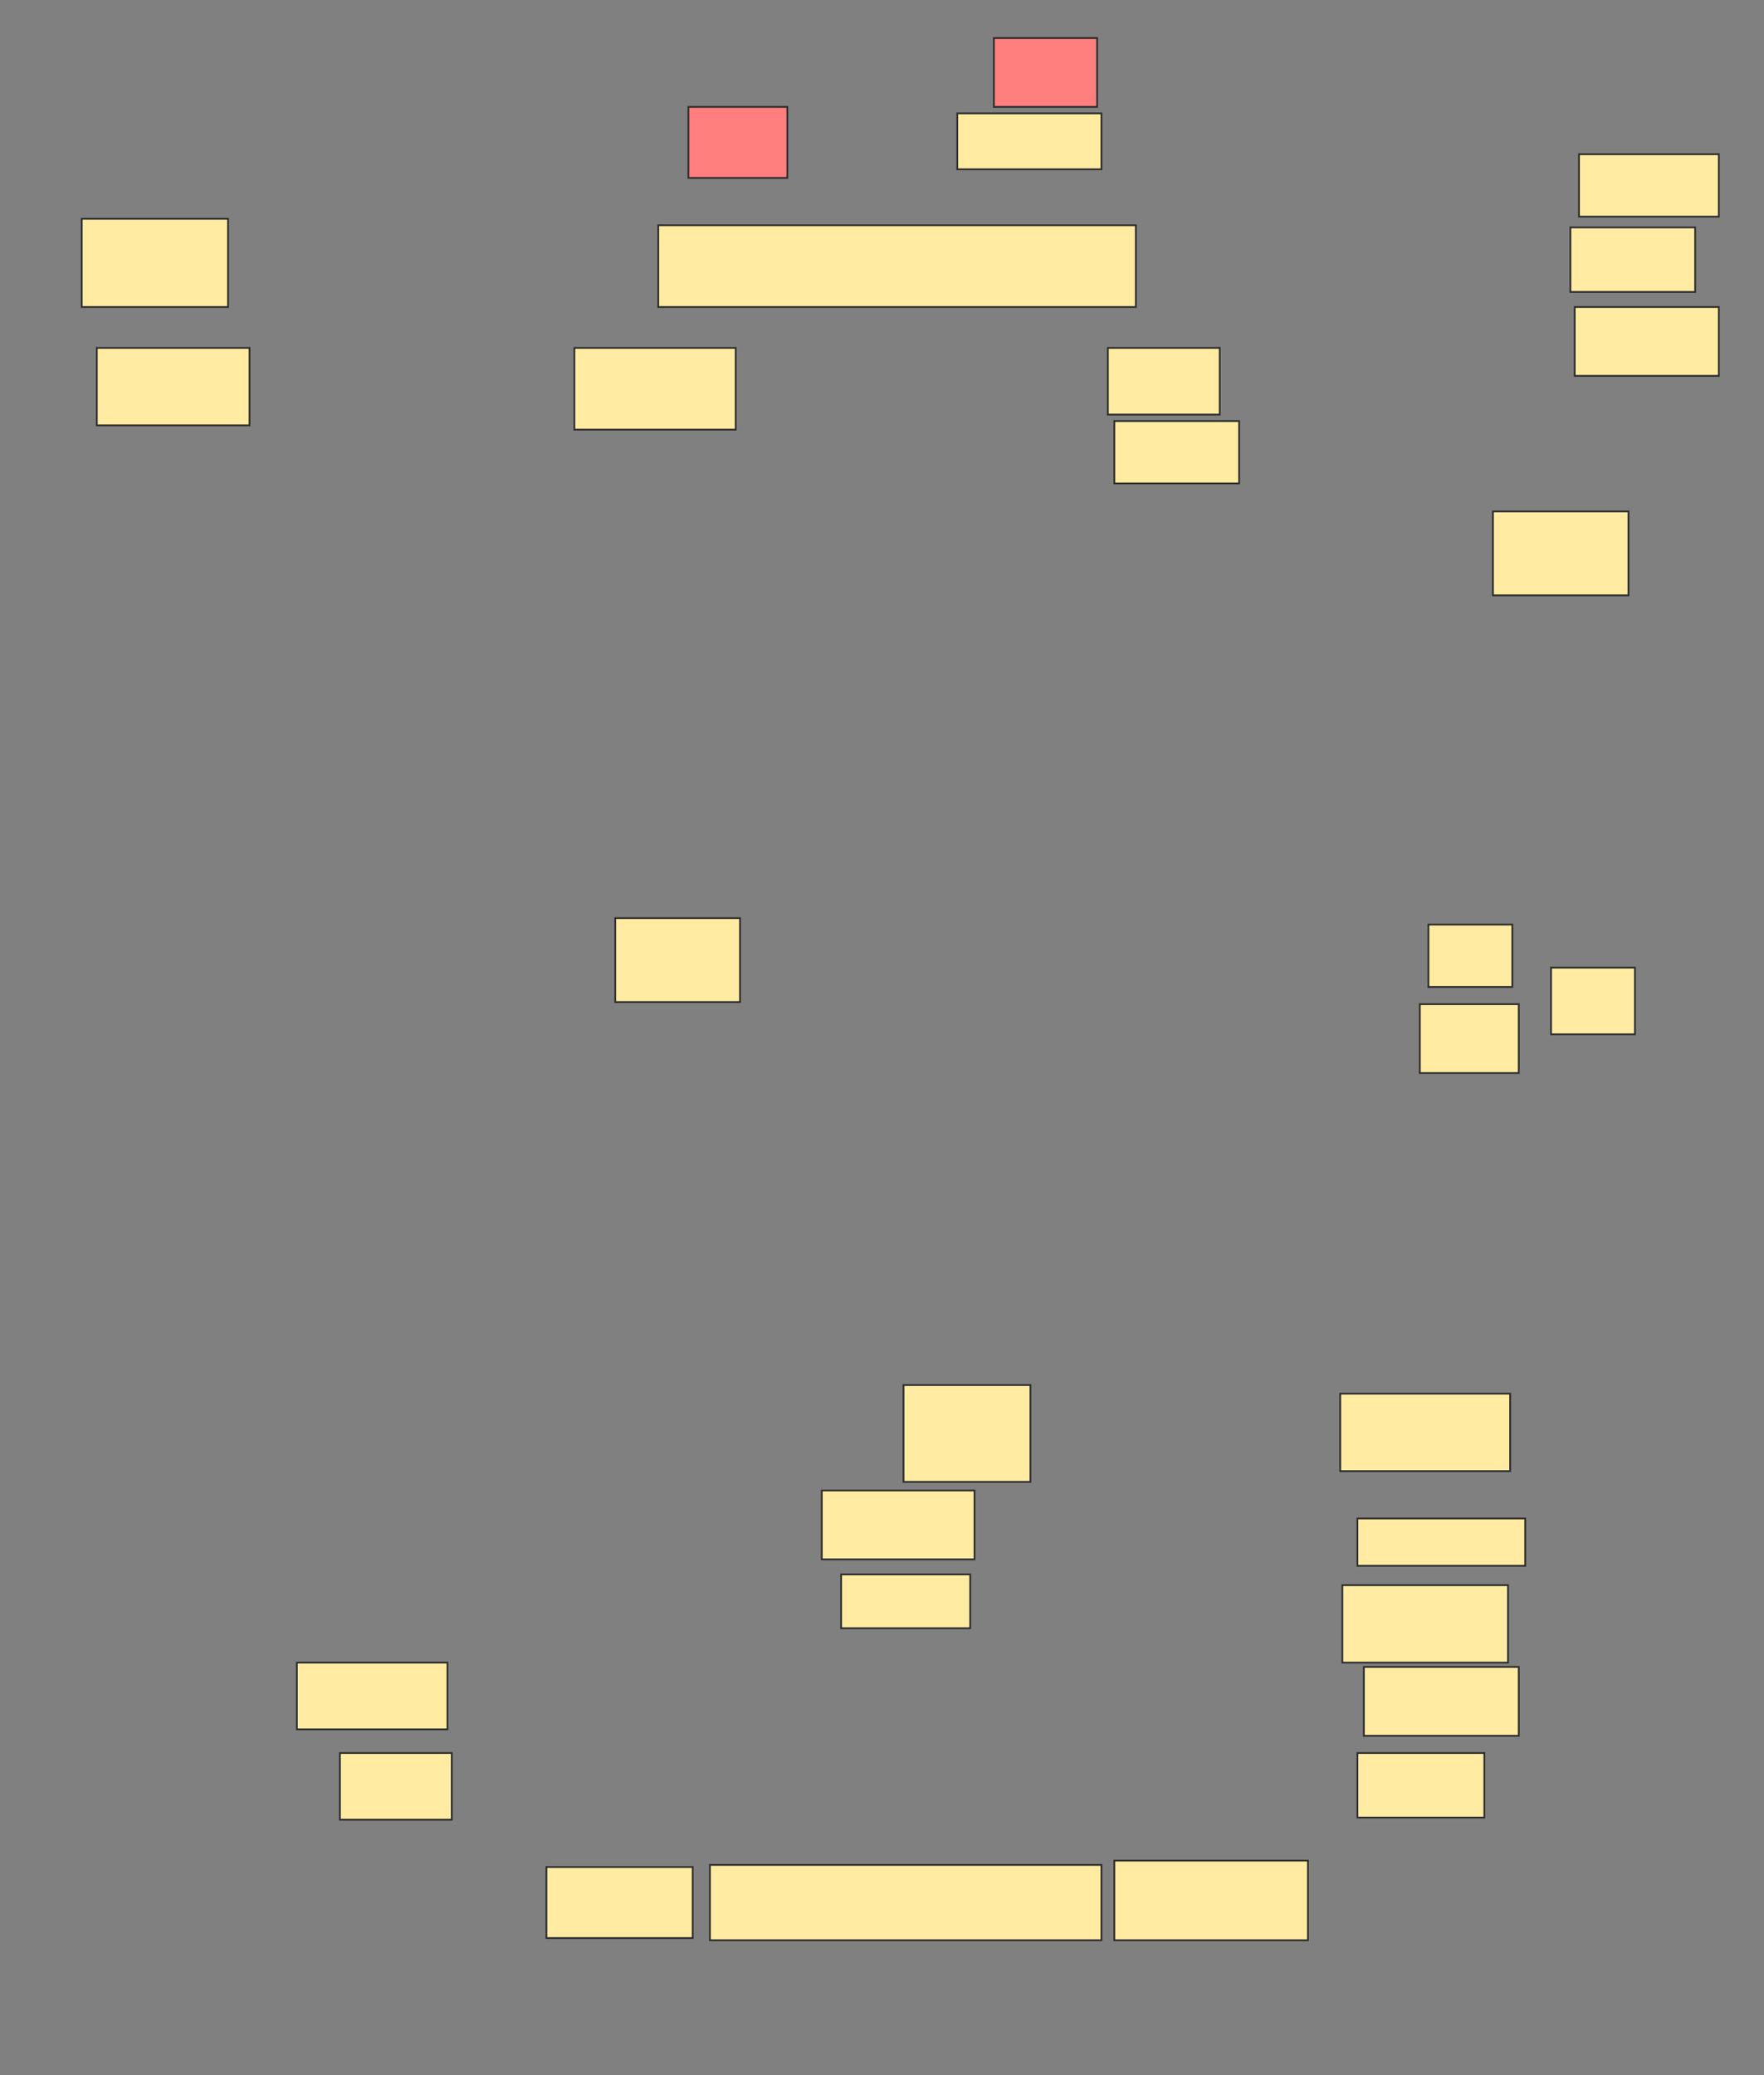 <svg xmlns="http://www.w3.org/2000/svg" width="1000" height="1176">
 <rect width="100%" height="100%" fill="#808080" stroke="none"/>
 <!-- Created with Image Occlusion Enhanced -->
 <g>
  <title>Labels</title>
 </g>
 <g>
  <title>Masks</title>
  <rect id="bef6ffde58a64aeabe40da650b2032ea-ao-1" height="43.902" width="86.585" y="197.171" x="54.878" stroke="#2D2D2D" fill="#FFEBA2"/>
  <rect id="bef6ffde58a64aeabe40da650b2032ea-ao-2" height="46.341" width="270.732" y="127.659" x="373.171" stroke-linecap="null" stroke-linejoin="null" stroke-dasharray="null" stroke="#2D2D2D" fill="#FFEBA2"/>
  <rect id="bef6ffde58a64aeabe40da650b2032ea-ao-3" height="39.024" width="86.585" y="844.732" x="465.854" stroke-linecap="null" stroke-linejoin="null" stroke-dasharray="null" stroke="#2D2D2D" fill="#FFEBA2"/>
  <rect id="bef6ffde58a64aeabe40da650b2032ea-ao-4" height="30.488" width="73.171" y="892.293" x="476.829" stroke-linecap="null" stroke-linejoin="null" stroke-dasharray="null" stroke="#2D2D2D" fill="#FFEBA2"/>
  <rect id="bef6ffde58a64aeabe40da650b2032ea-ao-5" height="42.683" width="221.951" y="1056.927" x="402.439" stroke-linecap="null" stroke-linejoin="null" stroke-dasharray="null" stroke="#2D2D2D" fill="#FFEBA2"/>
  <g id="bef6ffde58a64aeabe40da650b2032ea-ao-6">
   <rect height="37.805" width="63.415" y="993.512" x="192.683" stroke-linecap="null" stroke-linejoin="null" stroke-dasharray="null" stroke="#2D2D2D" fill="#FFEBA2"/>
   <rect height="36.585" width="71.951" y="993.512" x="769.512" stroke-linecap="null" stroke-linejoin="null" stroke-dasharray="null" stroke="#2D2D2D" fill="#FFEBA2"/>
  </g>
  <g id="bef6ffde58a64aeabe40da650b2032ea-ao-7">
   <rect height="37.805" width="85.366" y="942.293" x="168.293" stroke-linecap="null" stroke-linejoin="null" stroke-dasharray="null" stroke="#2D2D2D" fill="#FFEBA2"/>
   <rect height="39.024" width="87.805" y="944.732" x="773.171" stroke-linecap="null" stroke-linejoin="null" stroke-dasharray="null" stroke="#2D2D2D" fill="#FFEBA2"/>
  </g>
  <g id="bef6ffde58a64aeabe40da650b2032ea-ao-8" class="qshape">
   <rect height="40.244" width="56.098" y="60.585" x="390.244" stroke-linecap="null" stroke-linejoin="null" stroke-dasharray="null" stroke="#2D2D2D" fill="#FF7E7E" class="qshape"/>
   <rect height="39.024" width="58.537" y="21.561" x="563.415" stroke-linecap="null" stroke-linejoin="null" stroke-dasharray="null" stroke="#2D2D2D" fill="#FF7E7E" class="qshape"/>
  </g>
  <g id="bef6ffde58a64aeabe40da650b2032ea-ao-9">
   <rect height="46.341" width="91.463" y="197.171" x="325.61" stroke="#2D2D2D" fill="#FFEBA2"/>
   <rect height="37.805" width="63.415" y="197.171" x="628.049" stroke-linecap="null" stroke-linejoin="null" stroke-dasharray="null" stroke="#2D2D2D" fill="#FFEBA2"/>
  </g>
  <g id="bef6ffde58a64aeabe40da650b2032ea-ao-10">
   <rect height="50" width="82.927" y="124" x="46.341" stroke="#2D2D2D" fill="#FFEBA2"/>
   <rect height="36.585" width="70.732" y="128.878" x="890.244" stroke-linecap="null" stroke-linejoin="null" stroke-dasharray="null" stroke="#2D2D2D" fill="#FFEBA2"/>
  </g>
  <rect id="bef6ffde58a64aeabe40da650b2032ea-ao-11" height="31.707" width="81.707" y="64.244" x="542.683" stroke-linecap="null" stroke-linejoin="null" stroke-dasharray="null" stroke="#2D2D2D" fill="#FFEBA2"/>
  <rect id="bef6ffde58a64aeabe40da650b2032ea-ao-12" height="35.366" width="79.268" y="87.415" x="895.122" stroke-linecap="null" stroke-linejoin="null" stroke-dasharray="null" stroke="#2D2D2D" fill="#FFEBA2"/>
  <rect id="bef6ffde58a64aeabe40da650b2032ea-ao-13" height="39.024" width="81.707" y="174" x="892.683" stroke-linecap="null" stroke-linejoin="null" stroke-dasharray="null" stroke="#2D2D2D" fill="#FFEBA2"/>
  <rect id="bef6ffde58a64aeabe40da650b2032ea-ao-14" height="35.366" width="70.732" y="238.634" x="631.707" stroke-linecap="null" stroke-linejoin="null" stroke-dasharray="null" stroke="#2D2D2D" fill="#FFEBA2"/>
  <rect id="bef6ffde58a64aeabe40da650b2032ea-ao-15" height="47.561" width="76.829" y="289.854" x="846.341" stroke-linecap="null" stroke-linejoin="null" stroke-dasharray="null" stroke="#2D2D2D" fill="#FFEBA2"/>
  <rect id="bef6ffde58a64aeabe40da650b2032ea-ao-16" height="35.366" width="47.561" y="524" x="809.756" stroke-linecap="null" stroke-linejoin="null" stroke-dasharray="null" stroke="#2D2D2D" fill="#FFEBA2"/>
  <rect id="bef6ffde58a64aeabe40da650b2032ea-ao-17" height="39.024" width="56.098" y="569.122" x="804.878" stroke-linecap="null" stroke-linejoin="null" stroke-dasharray="null" stroke="#2D2D2D" fill="#FFEBA2"/>
  <rect id="bef6ffde58a64aeabe40da650b2032ea-ao-18" height="37.805" width="47.561" y="548.39" x="879.268" stroke-linecap="null" stroke-linejoin="null" stroke-dasharray="null" stroke="#2D2D2D" fill="#FFEBA2"/>
  <rect id="bef6ffde58a64aeabe40da650b2032ea-ao-19" height="47.561" width="70.732" y="520.341" x="348.78" stroke-linecap="null" stroke-linejoin="null" stroke-dasharray="null" stroke="#2D2D2D" fill="#FFEBA2"/>
  <rect id="bef6ffde58a64aeabe40da650b2032ea-ao-20" height="54.878" width="71.951" y="784.976" x="512.195" stroke-linecap="null" stroke-linejoin="null" stroke-dasharray="null" stroke="#2D2D2D" fill="#FFEBA2"/>
  <rect id="bef6ffde58a64aeabe40da650b2032ea-ao-21" height="43.902" width="96.341" y="789.854" x="759.756" stroke-linecap="null" stroke-linejoin="null" stroke-dasharray="null" stroke="#2D2D2D" fill="#FFEBA2"/>
  <rect id="bef6ffde58a64aeabe40da650b2032ea-ao-22" height="26.829" width="95.122" y="860.585" x="769.512" stroke-linecap="null" stroke-linejoin="null" stroke-dasharray="null" stroke="#2D2D2D" fill="#FFEBA2"/>
  <rect id="bef6ffde58a64aeabe40da650b2032ea-ao-23" height="43.902" width="93.902" y="898.39" x="760.976" stroke-linecap="null" stroke-linejoin="null" stroke-dasharray="null" stroke="#2D2D2D" fill="#FFEBA2"/>
  <rect id="bef6ffde58a64aeabe40da650b2032ea-ao-24" height="45.122" width="109.756" y="1054.488" x="631.707" stroke-linecap="null" stroke-linejoin="null" stroke-dasharray="null" stroke="#2D2D2D" fill="#FFEBA2"/>
  <rect id="bef6ffde58a64aeabe40da650b2032ea-ao-25" height="40.244" width="82.927" y="1058.146" x="309.756" stroke-linecap="null" stroke-linejoin="null" stroke-dasharray="null" stroke="#2D2D2D" fill="#FFEBA2"/>
 </g>
</svg>